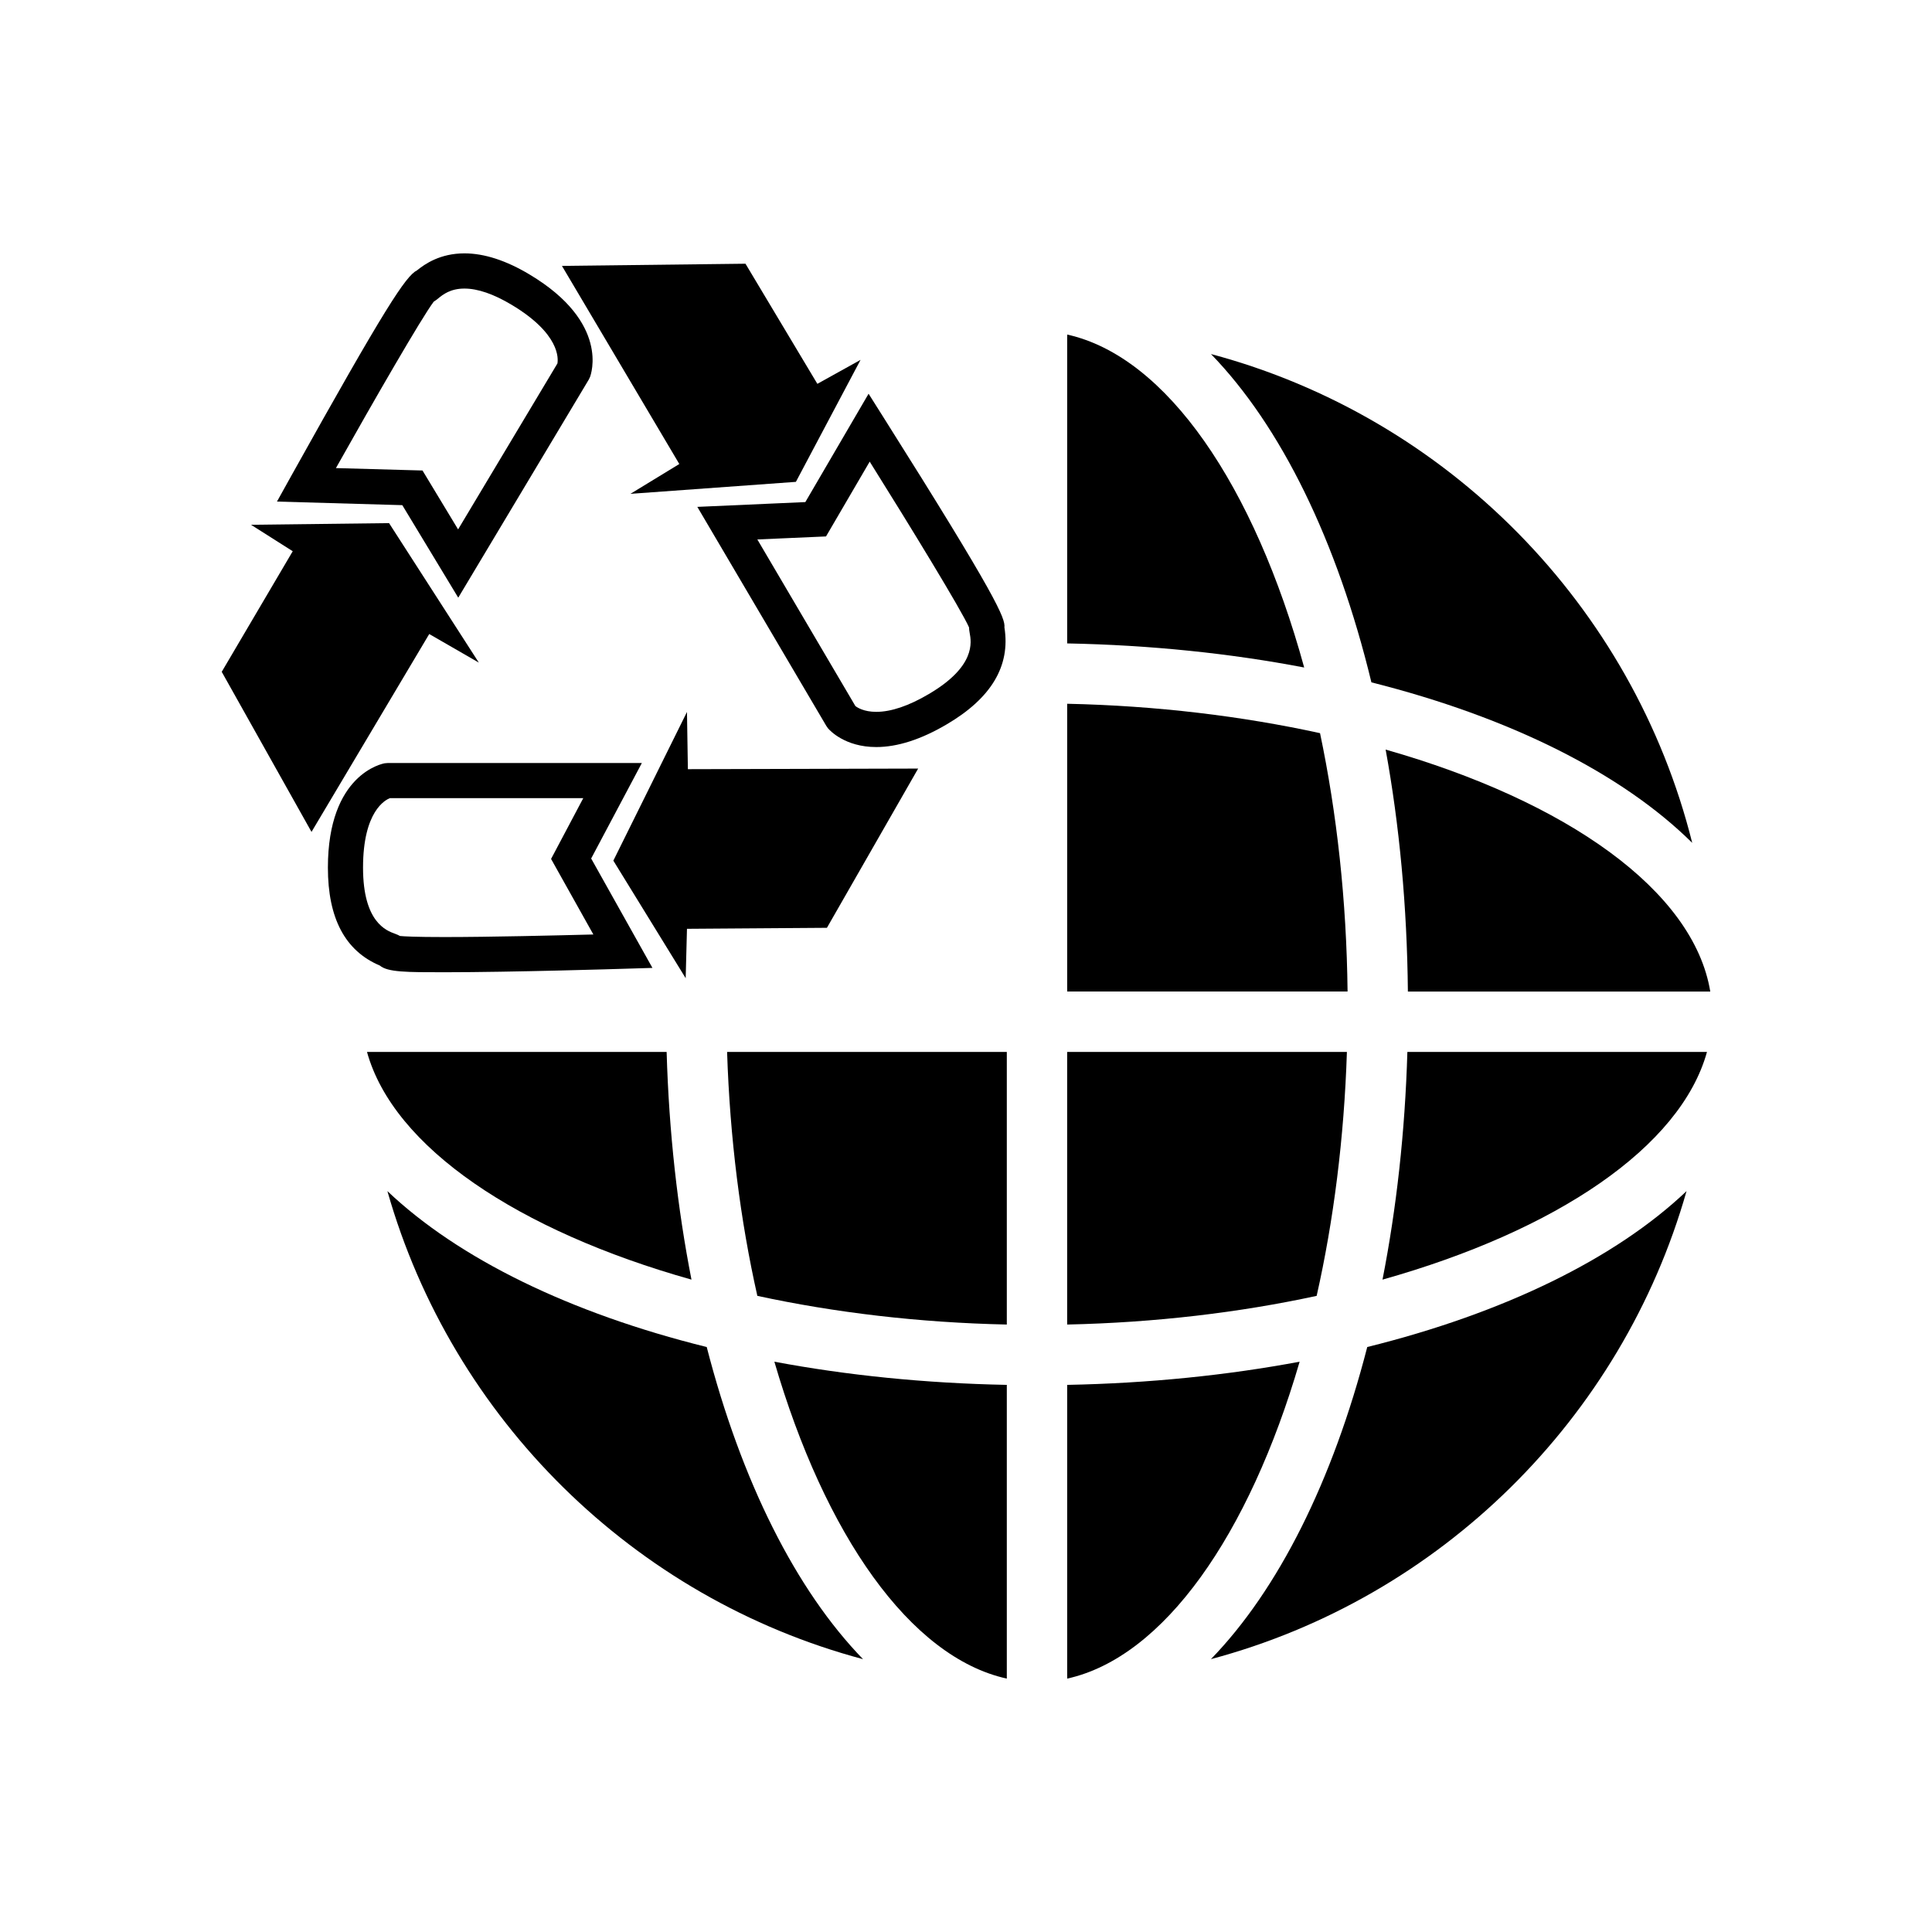 <?xml version="1.0" encoding="utf-8"?>
<!-- Generator: Adobe Illustrator 16.0.0, SVG Export Plug-In . SVG Version: 6.00 Build 0)  -->
<!DOCTYPE svg PUBLIC "-//W3C//DTD SVG 1.1//EN" "http://www.w3.org/Graphics/SVG/1.1/DTD/svg11.dtd">
<svg version="1.1" id="Layer_1" xmlns="http://www.w3.org/2000/svg" xmlns:xlink="http://www.w3.org/1999/xlink" x="0px" y="0px"
	 width="64px" height="64px" viewBox="0 0 64 64" enable-background="new 0 0 64 64" xml:space="preserve">
<g>
	<polygon points="22.757,23.584 20.318,28.51 22.714,32.404 22.757,30.768 27.393,30.735 30.415,25.46 22.787,25.48 	"/>
	<path d="M14.725,32.207C14.726,32.207,14.726,32.207,14.725,32.207c2.235,0,5.892-0.113,5.93-0.115l0.958-0.029l-2.03-3.624
		l1.679-3.163h-8.417l-0.098,0.008c-0.077,0.013-1.885,0.355-1.885,3.458c0,1.669,0.565,2.755,1.72,3.243
		C12.845,32.207,13.466,32.207,14.725,32.207z M12.917,26.439h6.405l-1.067,2.014l1.401,2.503c-1.24,0.032-3.417,0.085-4.932,0.085
		c-0.972,0-1.339-0.022-1.473-0.035c-0.048-0.026-0.103-0.052-0.162-0.073c-0.291-0.104-1.063-0.385-1.063-2.191
		C12.026,26.866,12.771,26.496,12.917,26.439z"/>
	<polygon points="15.862,21.95 12.888,17.329 8.315,17.384 9.697,18.26 7.345,22.255 10.319,27.558 14.219,21.003 	"/>
	<path d="M15.18,19.799l4.323-7.223l0.042-0.088c0.028-0.073,0.663-1.799-1.999-3.393c-0.776-0.466-1.504-0.702-2.16-0.702
		c-0.808,0-1.313,0.354-1.569,0.561c-0.373,0.186-1.047,1.208-4.175,6.821l-0.467,0.84l4.152,0.119L15.18,19.799z M14.367,9.994
		c0.062-0.037,0.112-0.078,0.153-0.112c0.148-0.12,0.396-0.323,0.865-0.323c0.442,0,0.968,0.182,1.562,0.537
		c1.61,0.963,1.546,1.791,1.518,1.945l-3.29,5.496l-1.179-1.951l-2.868-0.08C12.391,13.258,13.967,10.524,14.367,9.994z"/>
	<polygon points="20.884,16.359 26.365,15.962 28.507,11.921 27.076,12.715 24.695,8.736 18.615,8.808 22.503,15.371 	"/>
	<path d="M23.1,16.791l4.271,7.253l0.056,0.081c0.054,0.063,0.555,0.622,1.601,0.622c0.702,0,1.488-0.253,2.335-0.753
		c1.471-0.865,2.115-1.931,1.91-3.21c0.033-0.297-0.243-0.996-3.987-6.928l-0.513-0.813l-2.095,3.589L23.1,16.791z M28.81,15.292
		c1.374,2.194,3.03,4.905,3.29,5.49c0.002,0.056,0.008,0.116,0.021,0.181c0.057,0.303,0.208,1.11-1.351,2.027
		c-0.665,0.393-1.252,0.591-1.743,0.591c-0.412,0-0.63-0.145-0.691-0.192l-3.248-5.519l2.275-0.1L28.81,15.292z"/>
	<path d="M22.906,42.389c-0.46-2.348-0.746-4.88-0.823-7.543h-9.926C13.032,38.006,17.162,40.773,22.906,42.389z"/>
	<path d="M45.901,24.831c0.455,2.493,0.71,5.188,0.737,8.015h10.017C56.103,29.498,51.891,26.536,45.901,24.831z"/>
	<path d="M35.352,11.083v10.231c2.772,0.054,5.41,0.331,7.851,0.798C41.555,16.106,38.655,11.813,35.352,11.083z"/>
	<path d="M43.728,24.287c-2.58-0.565-5.413-0.91-8.376-0.974v9.532h9.288C44.607,29.823,44.283,26.928,43.728,24.287z"/>
	<path d="M25.088,42.927c2.551,0.552,5.344,0.888,8.264,0.95v-9.031h-9.266C24.178,37.705,24.527,40.438,25.088,42.927z"/>
	<path d="M56.057,27.921c-1.968-7.873-8.117-14.105-15.942-16.193c2.318,2.388,4.182,6.192,5.315,10.876
		C50.017,23.759,53.731,25.619,56.057,27.921z"/>
	<path d="M12.833,39.457c2.146,7.547,8.16,13.479,15.756,15.505c-2.229-2.296-4.034-5.902-5.178-10.34
		C18.885,43.501,15.192,41.696,12.833,39.457z"/>
	<path d="M33.352,55.606v-9.73c-2.715-0.053-5.302-0.318-7.7-0.768C27.322,50.835,30.147,54.899,33.352,55.606z"/>
	<path d="M40.114,54.961c7.596-2.026,13.607-7.958,15.755-15.504c-2.358,2.239-6.052,4.043-10.577,5.165
		C44.149,49.059,42.343,52.665,40.114,54.961z"/>
	<path d="M35.352,45.876v9.73c3.205-0.708,6.029-4.771,7.7-10.498C40.654,45.557,38.067,45.823,35.352,45.876z"/>
	<path d="M44.618,34.846h-9.267v9.031c2.921-0.063,5.714-0.398,8.265-0.95C44.177,40.438,44.526,37.704,44.618,34.846z"/>
	<path d="M45.797,42.389c5.743-1.615,9.873-4.384,10.749-7.543h-9.925C46.543,37.508,46.258,40.041,45.797,42.389z"/>
</g>
</svg>
